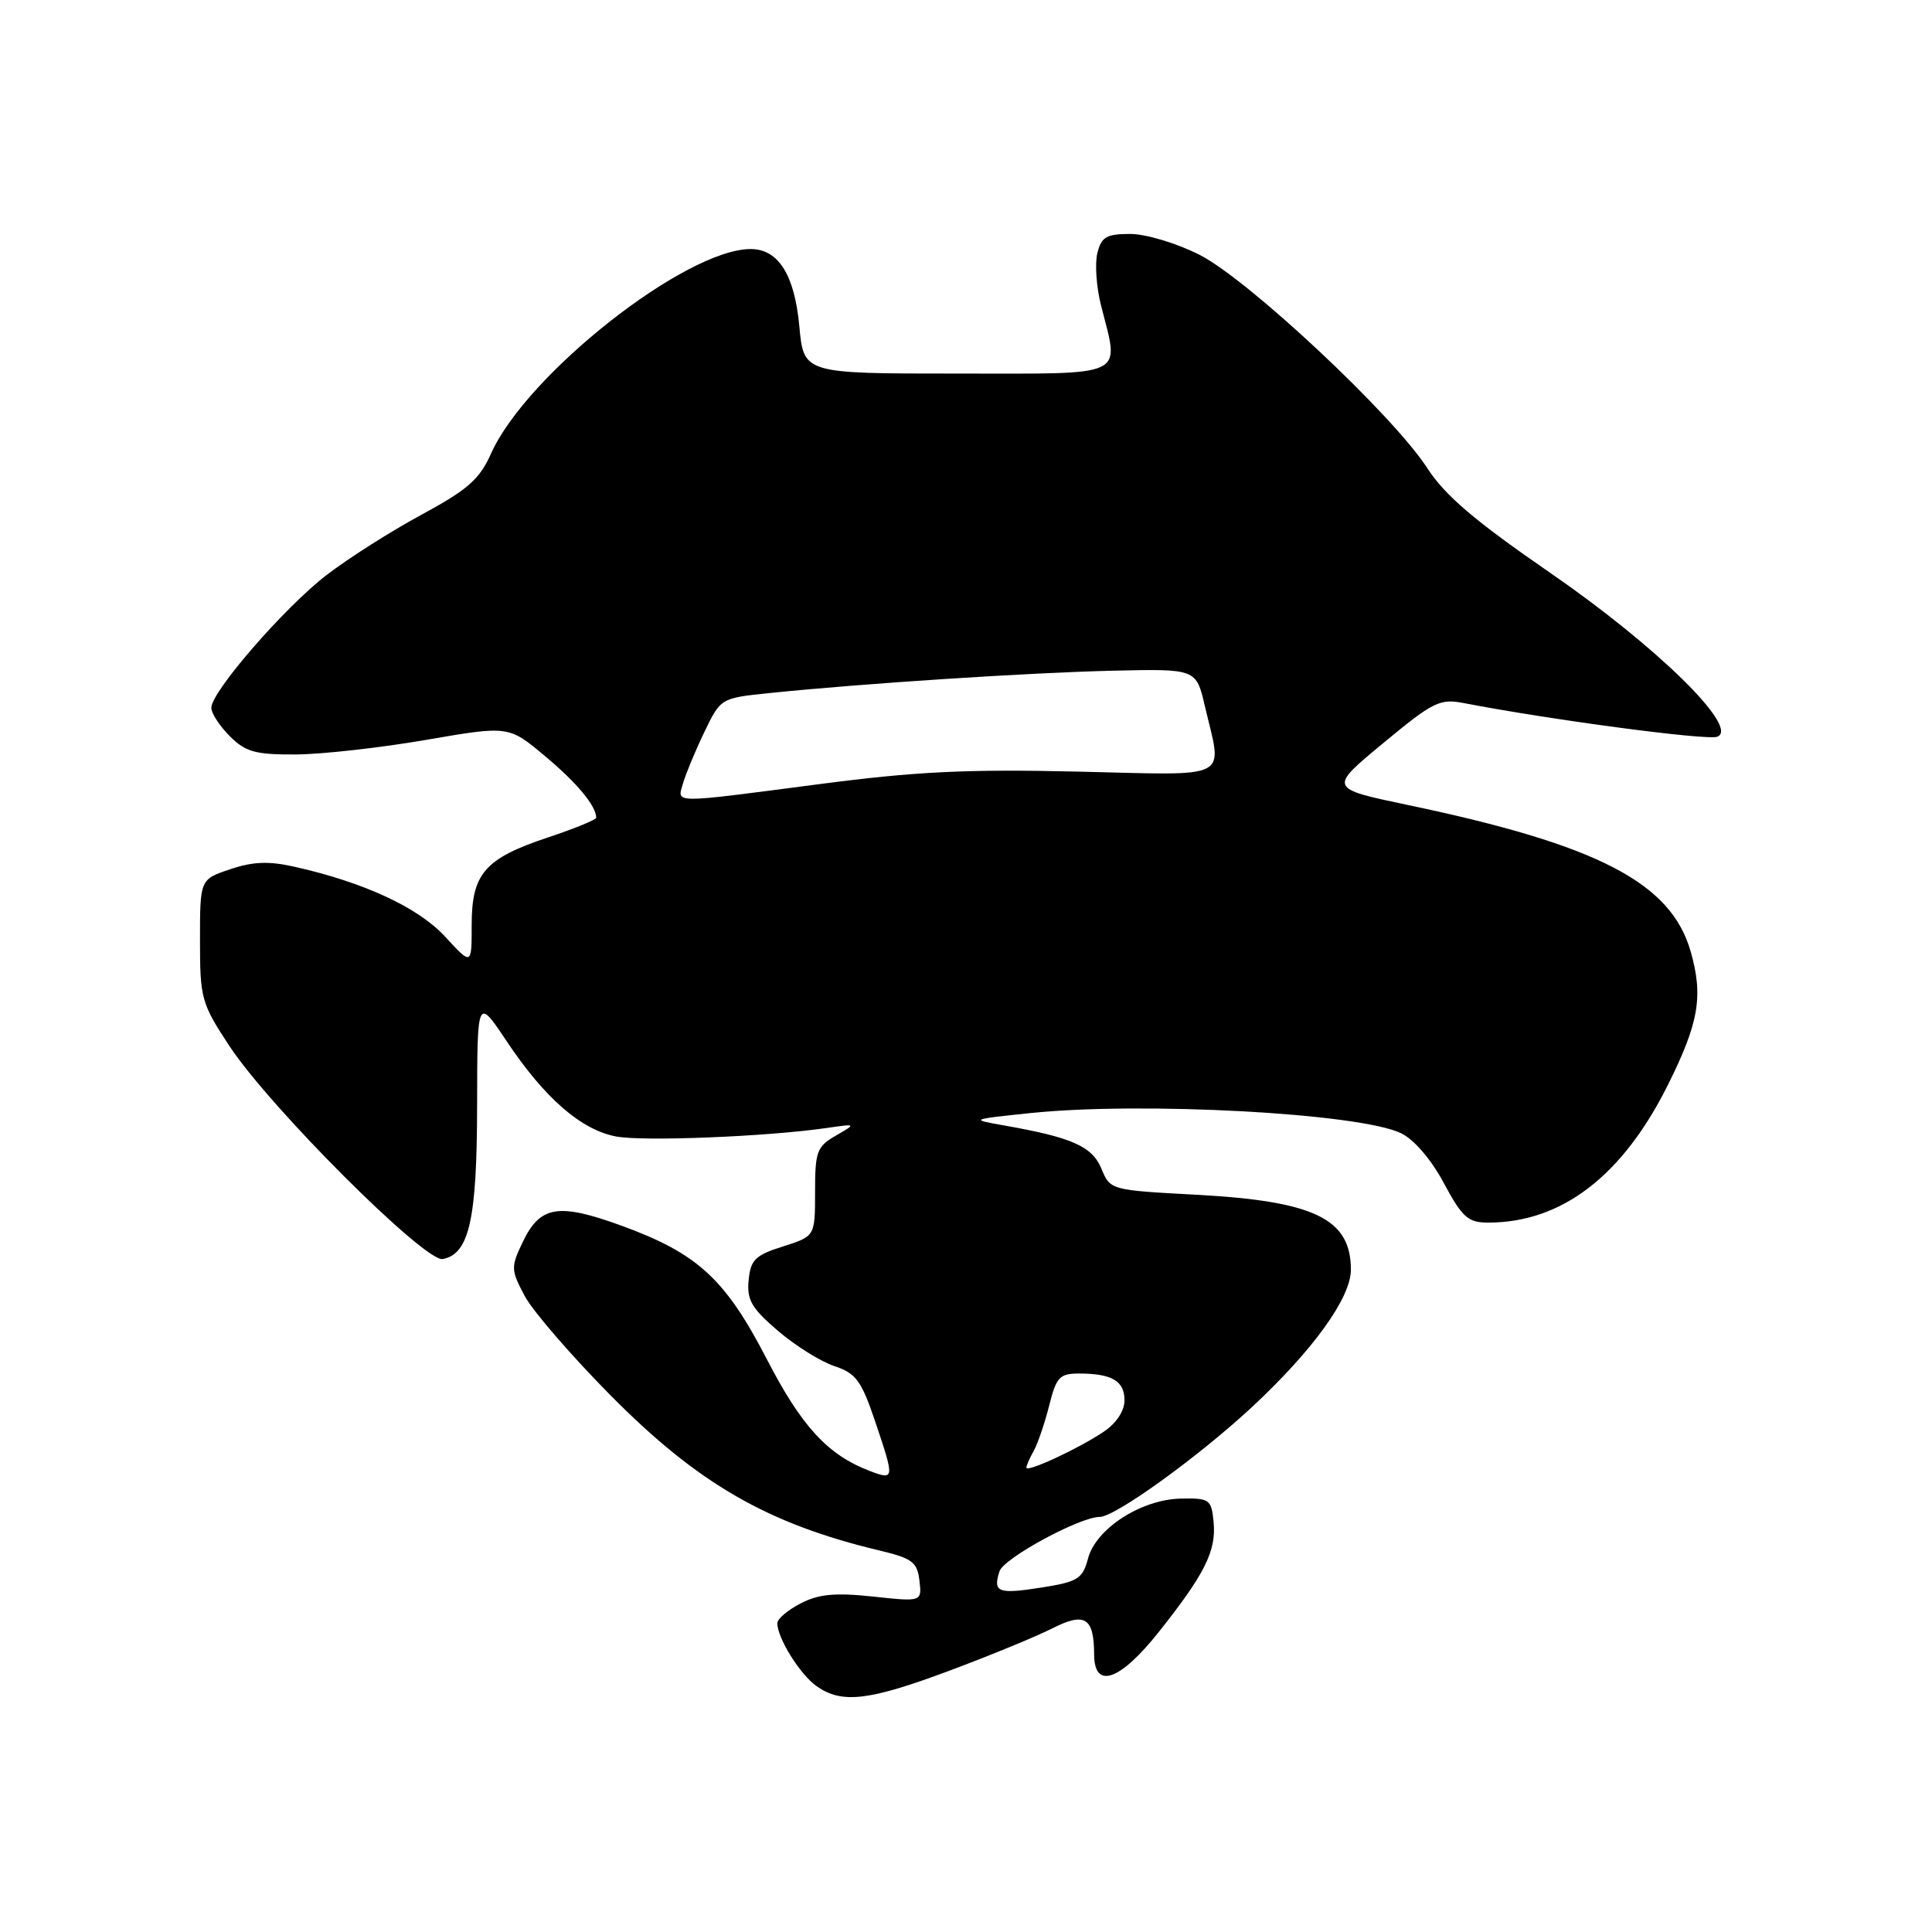<?xml version="1.0" encoding="UTF-8" standalone="no"?>
<!DOCTYPE svg PUBLIC "-//W3C//DTD SVG 1.1//EN" "http://www.w3.org/Graphics/SVG/1.1/DTD/svg11.dtd" >
<svg xmlns="http://www.w3.org/2000/svg" xmlns:xlink="http://www.w3.org/1999/xlink" version="1.1" viewBox="0 0 256 256">
 <g >
 <path fill="currentColor"
d=" M 125.79 221.38 C 131.13 219.39 137.25 216.87 139.39 215.79 C 143.76 213.57 144.96 214.31 144.98 219.25 C 145.01 223.91 148.40 222.72 153.54 216.25 C 159.63 208.59 161.18 205.50 160.81 201.69 C 160.52 198.67 160.28 198.50 156.50 198.57 C 151.23 198.67 145.23 202.53 144.17 206.50 C 143.46 209.19 142.83 209.59 138.11 210.34 C 132.23 211.27 131.54 211.01 132.44 208.20 C 132.99 206.47 143.07 201.00 145.72 201.00 C 147.76 201.00 158.82 193.02 165.93 186.41 C 174.01 178.88 179.00 171.96 179.00 168.24 C 179.00 161.49 174.16 159.15 158.50 158.31 C 147.16 157.70 147.11 157.69 145.94 154.85 C 144.71 151.89 142.05 150.71 133.00 149.12 C 128.53 148.33 128.55 148.33 136.50 147.49 C 151.30 145.95 180.10 147.50 185.63 150.15 C 187.35 150.97 189.63 153.61 191.31 156.76 C 193.77 161.33 194.52 162.00 197.20 162.00 C 206.91 162.00 214.95 155.86 220.97 143.83 C 225.11 135.54 225.72 132.00 224.02 126.07 C 221.41 116.95 211.73 111.94 186.52 106.66 C 176.04 104.46 176.04 104.46 183.27 98.48 C 189.92 92.97 190.78 92.54 194.00 93.17 C 205.45 95.38 226.20 98.14 227.55 97.62 C 230.57 96.46 219.51 85.62 205.36 75.87 C 195.39 69.00 191.46 65.65 189.11 62.01 C 184.53 54.95 165.36 37.00 158.92 33.75 C 155.89 32.22 151.82 31.00 149.75 31.00 C 146.62 31.00 145.94 31.39 145.41 33.52 C 145.06 34.91 145.27 38.03 145.89 40.46 C 148.33 50.16 149.73 49.50 126.75 49.50 C 106.50 49.50 106.50 49.50 105.92 43.27 C 105.29 36.42 103.14 33.00 99.47 33.00 C 90.84 33.00 69.77 49.60 65.07 60.09 C 63.54 63.52 61.98 64.88 55.86 68.20 C 51.81 70.38 46.16 73.98 43.29 76.18 C 37.71 80.47 28.00 91.65 28.00 93.79 C 28.00 94.51 29.10 96.20 30.45 97.55 C 32.55 99.64 33.83 100.00 39.20 99.97 C 42.67 99.95 50.43 99.08 56.45 98.04 C 67.40 96.15 67.40 96.15 72.22 100.19 C 76.46 103.73 79.00 106.80 79.00 108.35 C 79.00 108.62 76.13 109.79 72.62 110.96 C 64.24 113.75 62.50 115.74 62.50 122.57 C 62.50 127.94 62.50 127.94 59.00 124.13 C 55.45 120.26 48.26 116.92 39.03 114.85 C 35.62 114.08 33.51 114.16 30.50 115.18 C 26.50 116.52 26.50 116.52 26.50 124.60 C 26.50 132.31 26.68 132.95 30.39 138.59 C 35.78 146.77 56.32 167.28 58.67 166.83 C 62.18 166.15 63.20 161.60 63.22 146.47 C 63.24 132.13 63.24 132.13 67.15 137.99 C 72.18 145.52 77.01 149.72 81.64 150.59 C 85.25 151.27 101.61 150.61 109.50 149.47 C 113.50 148.89 113.50 148.89 110.75 150.48 C 108.24 151.92 108.00 152.58 108.00 157.94 C 108.00 163.81 108.00 163.81 103.75 165.16 C 100.07 166.32 99.46 166.92 99.20 169.63 C 98.94 172.24 99.58 173.34 103.09 176.35 C 105.40 178.32 108.77 180.43 110.57 181.02 C 113.41 181.96 114.13 182.94 115.93 188.25 C 118.56 196.04 118.55 196.16 115.25 194.91 C 109.69 192.79 106.21 189.02 101.61 180.10 C 96.11 169.47 92.45 166.10 82.41 162.43 C 73.95 159.35 71.56 159.75 69.24 164.63 C 67.68 167.90 67.69 168.28 69.54 171.75 C 70.62 173.76 75.78 179.72 81.00 184.99 C 92.52 196.61 101.72 201.91 116.50 205.44 C 120.89 206.49 121.54 206.98 121.83 209.44 C 122.16 212.25 122.16 212.25 115.66 211.55 C 110.63 211.02 108.48 211.22 106.09 212.46 C 104.39 213.33 103.00 214.51 103.00 215.08 C 103.00 217.06 106.02 221.90 108.22 223.44 C 111.56 225.78 115.11 225.37 125.79 221.38 Z  M 136.00 194.47 C 136.00 194.20 136.44 193.19 136.98 192.24 C 137.51 191.28 138.43 188.59 139.02 186.25 C 139.96 182.48 140.40 182.00 142.96 182.00 C 147.33 182.00 149.00 182.98 149.00 185.54 C 149.00 186.96 147.93 188.58 146.25 189.71 C 142.93 191.95 136.00 195.16 136.00 194.47 Z  M 90.52 103.75 C 90.88 102.51 92.14 99.47 93.33 97.00 C 95.50 92.50 95.50 92.50 102.00 91.83 C 114.21 90.57 136.49 89.12 147.50 88.87 C 158.50 88.62 158.50 88.62 159.65 93.56 C 161.98 103.51 163.53 102.72 142.75 102.24 C 128.14 101.90 121.31 102.23 108.50 103.91 C 88.65 106.50 89.72 106.51 90.52 103.75 Z "/>
</g>
</svg>